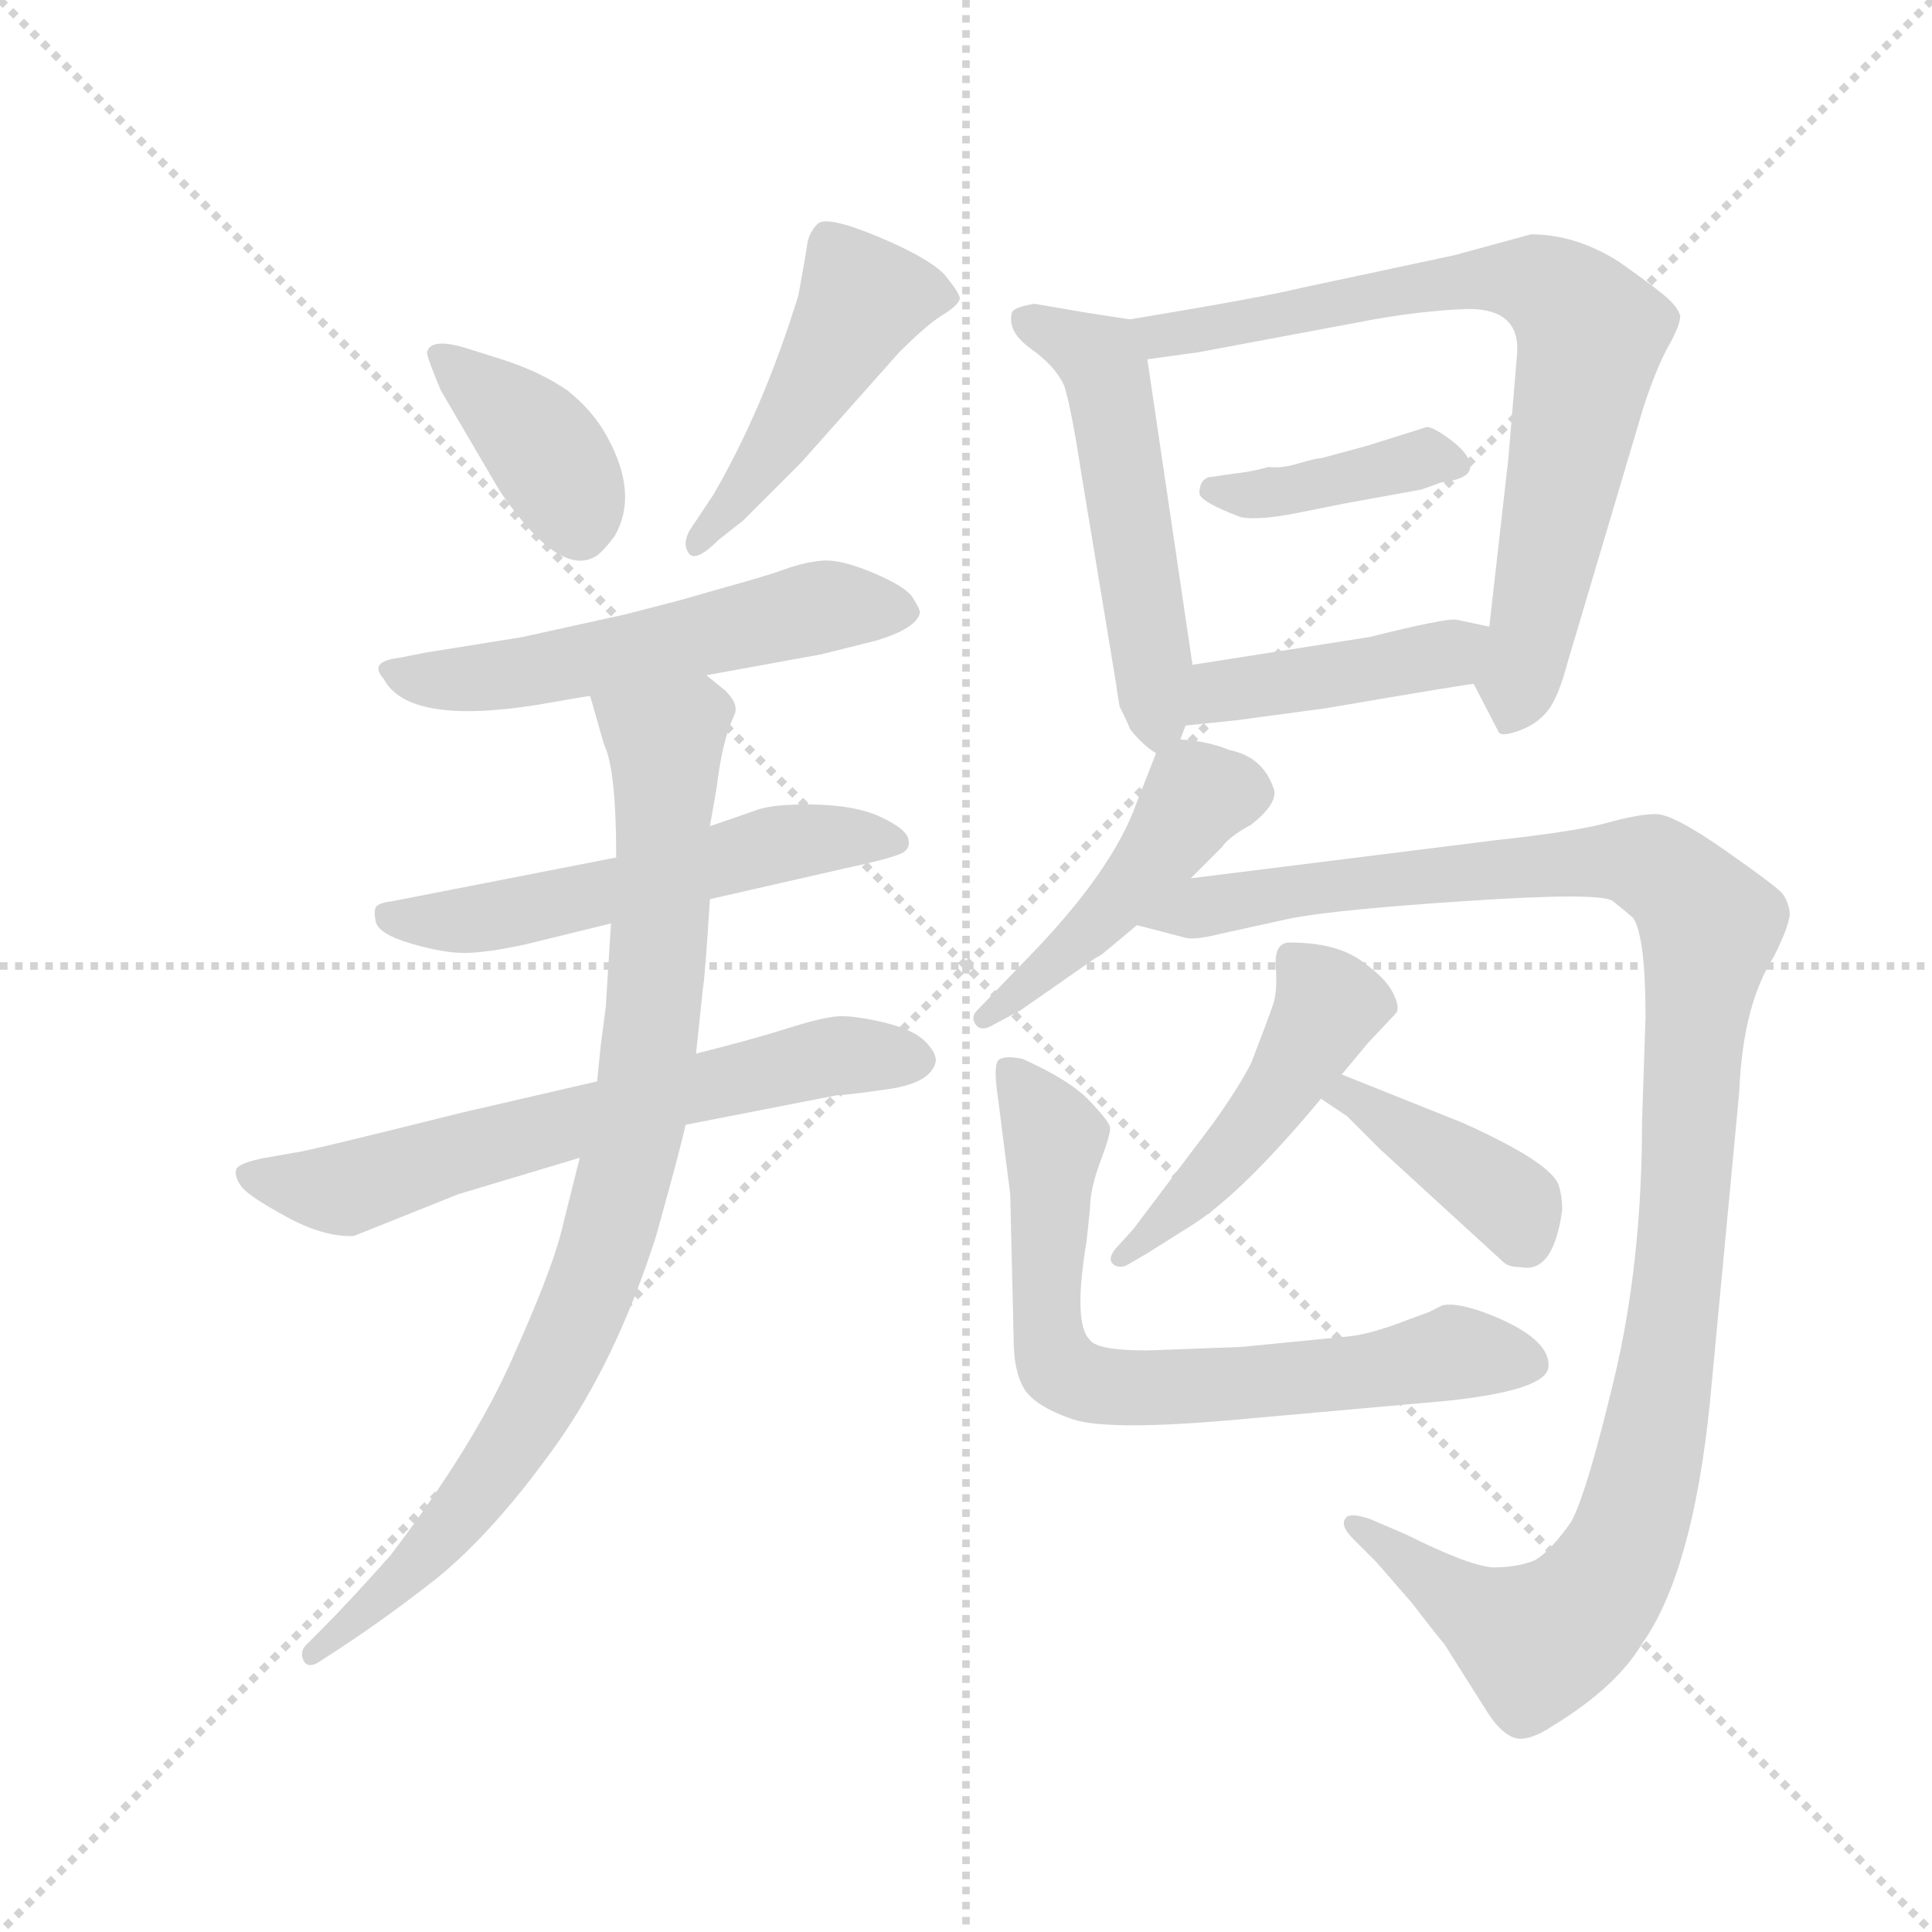 <svg version="1.1" viewBox="0 0 1024 1024" xmlns="http://www.w3.org/2000/svg">
  <g stroke="lightgray" stroke-dasharray="1,1" stroke-width="1" transform="scale(4, 4)">
    <line x1="0" y1="0" x2="256" y2="256"></line>
    <line x1="256" y1="0" x2="0" y2="256"></line>
    <line x1="128" y1="0" x2="128" y2="256"></line>
    <line x1="0" y1="128" x2="256" y2="128"></line>
  </g>
  <g transform="scale(0.92, -0.92) translate(60, -850)">
    <style type="text/css">
      
        @keyframes keyframes0 {
          from {
            stroke: blue;
            stroke-dashoffset: 387;
            stroke-width: 128;
          }
          56% {
            animation-timing-function: step-end;
            stroke: blue;
            stroke-dashoffset: 0;
            stroke-width: 128;
          }
          to {
            stroke: black;
            stroke-width: 1024;
          }
        }
        #make-me-a-hanzi-animation-0 {
          animation: keyframes0 0.565s both;
          animation-delay: 0s;
          animation-timing-function: linear;
        }
      
        @keyframes keyframes1 {
          from {
            stroke: blue;
            stroke-dashoffset: 473;
            stroke-width: 128;
          }
          61% {
            animation-timing-function: step-end;
            stroke: blue;
            stroke-dashoffset: 0;
            stroke-width: 128;
          }
          to {
            stroke: black;
            stroke-width: 1024;
          }
        }
        #make-me-a-hanzi-animation-1 {
          animation: keyframes1 0.635s both;
          animation-delay: 0.565s;
          animation-timing-function: linear;
        }
      
        @keyframes keyframes2 {
          from {
            stroke: blue;
            stroke-dashoffset: 551;
            stroke-width: 128;
          }
          64% {
            animation-timing-function: step-end;
            stroke: blue;
            stroke-dashoffset: 0;
            stroke-width: 128;
          }
          to {
            stroke: black;
            stroke-width: 1024;
          }
        }
        #make-me-a-hanzi-animation-2 {
          animation: keyframes2 0.698s both;
          animation-delay: 1.2s;
          animation-timing-function: linear;
        }
      
        @keyframes keyframes3 {
          from {
            stroke: blue;
            stroke-dashoffset: 553;
            stroke-width: 128;
          }
          64% {
            animation-timing-function: step-end;
            stroke: blue;
            stroke-dashoffset: 0;
            stroke-width: 128;
          }
          to {
            stroke: black;
            stroke-width: 1024;
          }
        }
        #make-me-a-hanzi-animation-3 {
          animation: keyframes3 0.7s both;
          animation-delay: 1.898s;
          animation-timing-function: linear;
        }
      
        @keyframes keyframes4 {
          from {
            stroke: blue;
            stroke-dashoffset: 652;
            stroke-width: 128;
          }
          68% {
            animation-timing-function: step-end;
            stroke: blue;
            stroke-dashoffset: 0;
            stroke-width: 128;
          }
          to {
            stroke: black;
            stroke-width: 1024;
          }
        }
        #make-me-a-hanzi-animation-4 {
          animation: keyframes4 0.781s both;
          animation-delay: 2.598s;
          animation-timing-function: linear;
        }
      
        @keyframes keyframes5 {
          from {
            stroke: blue;
            stroke-dashoffset: 885;
            stroke-width: 128;
          }
          74% {
            animation-timing-function: step-end;
            stroke: blue;
            stroke-dashoffset: 0;
            stroke-width: 128;
          }
          to {
            stroke: black;
            stroke-width: 1024;
          }
        }
        #make-me-a-hanzi-animation-5 {
          animation: keyframes5 0.97s both;
          animation-delay: 3.379s;
          animation-timing-function: linear;
        }
      
        @keyframes keyframes6 {
          from {
            stroke: blue;
            stroke-dashoffset: 525;
            stroke-width: 128;
          }
          63% {
            animation-timing-function: step-end;
            stroke: blue;
            stroke-dashoffset: 0;
            stroke-width: 128;
          }
          to {
            stroke: black;
            stroke-width: 1024;
          }
        }
        #make-me-a-hanzi-animation-6 {
          animation: keyframes6 0.677s both;
          animation-delay: 4.349s;
          animation-timing-function: linear;
        }
      
        @keyframes keyframes7 {
          from {
            stroke: blue;
            stroke-dashoffset: 750;
            stroke-width: 128;
          }
          71% {
            animation-timing-function: step-end;
            stroke: blue;
            stroke-dashoffset: 0;
            stroke-width: 128;
          }
          to {
            stroke: black;
            stroke-width: 1024;
          }
        }
        #make-me-a-hanzi-animation-7 {
          animation: keyframes7 0.86s both;
          animation-delay: 5.026s;
          animation-timing-function: linear;
        }
      
        @keyframes keyframes8 {
          from {
            stroke: blue;
            stroke-dashoffset: 399;
            stroke-width: 128;
          }
          56% {
            animation-timing-function: step-end;
            stroke: blue;
            stroke-dashoffset: 0;
            stroke-width: 128;
          }
          to {
            stroke: black;
            stroke-width: 1024;
          }
        }
        #make-me-a-hanzi-animation-8 {
          animation: keyframes8 0.575s both;
          animation-delay: 5.887s;
          animation-timing-function: linear;
        }
      
        @keyframes keyframes9 {
          from {
            stroke: blue;
            stroke-dashoffset: 429;
            stroke-width: 128;
          }
          58% {
            animation-timing-function: step-end;
            stroke: blue;
            stroke-dashoffset: 0;
            stroke-width: 128;
          }
          to {
            stroke: black;
            stroke-width: 1024;
          }
        }
        #make-me-a-hanzi-animation-9 {
          animation: keyframes9 0.599s both;
          animation-delay: 6.461s;
          animation-timing-function: linear;
        }
      
        @keyframes keyframes10 {
          from {
            stroke: blue;
            stroke-dashoffset: 464;
            stroke-width: 128;
          }
          60% {
            animation-timing-function: step-end;
            stroke: blue;
            stroke-dashoffset: 0;
            stroke-width: 128;
          }
          to {
            stroke: black;
            stroke-width: 1024;
          }
        }
        #make-me-a-hanzi-animation-10 {
          animation: keyframes10 0.628s both;
          animation-delay: 7.061s;
          animation-timing-function: linear;
        }
      
        @keyframes keyframes11 {
          from {
            stroke: blue;
            stroke-dashoffset: 1218;
            stroke-width: 128;
          }
          80% {
            animation-timing-function: step-end;
            stroke: blue;
            stroke-dashoffset: 0;
            stroke-width: 128;
          }
          to {
            stroke: black;
            stroke-width: 1024;
          }
        }
        #make-me-a-hanzi-animation-11 {
          animation: keyframes11 1.241s both;
          animation-delay: 7.688s;
          animation-timing-function: linear;
        }
      
        @keyframes keyframes12 {
          from {
            stroke: blue;
            stroke-dashoffset: 477;
            stroke-width: 128;
          }
          61% {
            animation-timing-function: step-end;
            stroke: blue;
            stroke-dashoffset: 0;
            stroke-width: 128;
          }
          to {
            stroke: black;
            stroke-width: 1024;
          }
        }
        #make-me-a-hanzi-animation-12 {
          animation: keyframes12 0.638s both;
          animation-delay: 8.929s;
          animation-timing-function: linear;
        }
      
        @keyframes keyframes13 {
          from {
            stroke: blue;
            stroke-dashoffset: 401;
            stroke-width: 128;
          }
          57% {
            animation-timing-function: step-end;
            stroke: blue;
            stroke-dashoffset: 0;
            stroke-width: 128;
          }
          to {
            stroke: black;
            stroke-width: 1024;
          }
        }
        #make-me-a-hanzi-animation-13 {
          animation: keyframes13 0.576s both;
          animation-delay: 9.568s;
          animation-timing-function: linear;
        }
      
        @keyframes keyframes14 {
          from {
            stroke: blue;
            stroke-dashoffset: 712;
            stroke-width: 128;
          }
          70% {
            animation-timing-function: step-end;
            stroke: blue;
            stroke-dashoffset: 0;
            stroke-width: 128;
          }
          to {
            stroke: black;
            stroke-width: 1024;
          }
        }
        #make-me-a-hanzi-animation-14 {
          animation: keyframes14 0.829s both;
          animation-delay: 10.144s;
          animation-timing-function: linear;
        }
      
    </style>
    
      <path d="M 210 649 Q 188 656 186 647 Q 186 644 194 625 L 228 567 Q 263 516 284 530 Q 288 533 294 541 Q 308 565 290 598 Q 282 613 267 625 Q 251 636 229 643 L 210 649 Z" fill="lightgray"></path>
    
      <path d="M 368 550 L 402 584 L 458 647 Q 474 663 483 668.5 Q 492 674 493 678 Q 493 681 484 692 Q 474 702 445 714 Q 416 726 411 721 Q 406 716 405 709 Q 404 702 400 680 Q 380 615 351 565 L 337 544 Q 333 536 337 531 Q 341 526 354 539 L 368 550 Z" fill="lightgray"></path>
    
      <path d="M 347 461 L 413 473 L 445 481 Q 468 488 470 497 Q 470 499 466 505.5 Q 462 512 443 520 Q 424 528 413.5 527 Q 403 526 392 522 Q 381 518 359 512 L 331 504 L 300 496 L 241 483 L 185 474 L 170 471 Q 152 469 161 459 Q 175 432 250 444 Q 278 449 280 449 L 347 461 Z" fill="lightgray"></path>
    
      <path d="M 295 356 L 167 331 Q 159 330 157 328 Q 155 326 156.5 319 Q 158 312 176.5 306.5 Q 195 301 207.5 301 Q 220 301 243 306 L 292 318 L 349 332 L 428 350 Q 456 356 460.5 359 Q 465 362 463 367.5 Q 461 373 447 379.5 Q 433 386 409 386.5 Q 385 387 375 383 L 349 374 L 295 356 Z" fill="lightgray"></path>
    
      <path d="M 284 227 L 206 209 Q 114 186 110 186 L 93 183 Q 77 180 76 176 Q 75 172 79 166.5 Q 83 161 105 149 Q 127 137 144 138 L 204 162 L 274 183 L 335 202 L 422 219 Q 427 219 451.5 222.5 Q 476 226 479 238 Q 480 243 473 250 Q 466 257 449 261 Q 432 265 423 264.5 Q 414 264 393.5 257.5 Q 373 251 341 243 L 284 227 Z" fill="lightgray"></path>
    
      <path d="M 280 449 L 288 421 Q 295 407 295 356 L 292 318 L 289 270 L 286 247 L 284 227 L 274 183 L 263 139 Q 257 116 235 67 Q 213 17 165 -46 Q 141 -73 126 -88 L 118 -96 Q 112 -101 115 -107 Q 118 -112 126 -106 Q 159 -85 192 -59 Q 225 -32 260 17 Q 295 66 318 138 L 326 167 Q 332 189 335 202 L 341 243 L 345 281 Q 346 285 349 332 L 349 374 L 353 397 Q 356 423 363 438 Q 366 444 358 452 L 347 461 C 325 481 272 478 280 449 Z" fill="lightgray"></path>
    
      <path d="M 620 424 L 623 432 L 627 467 L 601 643 C 598 665 598 665 591 666 L 565 670 L 536 675 Q 524 673 523 670 Q 520 659 534 649 Q 548 639 553 628 Q 557 616 563 577 L 583 456 Q 583 455 585 443 Q 590 433 591 430 Q 598 421 606 416 C 615 409 615 409 620 424 Z" fill="lightgray"></path>
    
      <path d="M 789 456 L 803 429 Q 804 425 815 429 Q 826 433 832 441 Q 838 449 843 468 L 887 616 Q 895 640 902 652 Q 908 663 908 668 Q 907 672 902 677 Q 897 682 873 699 Q 848 715 822 715 L 778 703 L 689 684 Q 669 679 591 666 C 561 661 571 639 601 643 L 630 647 L 721 664 Q 756 671 786 672 Q 816 672 814 646 L 809 586 L 798 489 C 795 459 785 464 789 456 Z" fill="lightgray"></path>
    
      <path d="M 759 568 L 770 572 Q 787 574 787 581 Q 787 588 776.5 596 Q 766 604 762 604 L 727 593 L 701 586 Q 698 586 688 583 Q 678 580 671 581 Q 660 578 650 577 L 636 575 Q 631 573 631 566 Q 631 561 655 552 Q 666 550 690 555 L 715 560 L 759 568 Z" fill="lightgray"></path>
    
      <path d="M 623 432 L 652 435 L 704 442 Q 786 456 789 456 C 819 460 827 483 798 489 L 779 493 Q 773 494 729 483 L 627 467 C 597 462 593 429 623 432 Z" fill="lightgray"></path>
    
      <path d="M 626 344 L 644 362 Q 648 368 661 375 Q 676 387 674 395 Q 668 414 648 418 Q 636 423 620 424 C 610 425 610 425 606 416 L 595 388 Q 581 348 531 297 L 503 268 Q 499 264 502 260 Q 505 255 513 260 L 528 268 L 571 298 Q 575 300 577 302 L 595 317 L 626 344 Z" fill="lightgray"></path>
    
      <path d="M 886 204 Q 886 123 870 56 Q 854 -11 845 -27 Q 833 -44 824 -49 Q 814 -53 800 -53 Q 786 -52 750 -34 L 729 -25 Q 717 -21 715 -25 Q 712 -29 720 -37 L 733 -50 L 753 -73 Q 770 -95 772 -97 L 796 -135 Q 804 -148 812 -151 Q 820 -154 835 -144 Q 871 -122 886 -97 Q 915 -56 925 41 L 942 221 Q 944 271 962 299 Q 972 319 971 325 Q 970 331 967 335 Q 964 339 934 360 Q 904 381 894 381 Q 884 381 866 376 Q 848 371 802 366 L 626 344 C 596 340 566 325 595 317 L 622 310 Q 627 308 643 312 L 684 321 Q 710 326 786 331 Q 861 336 869 331 Q 879 323 881 321 Q 888 310 888 264 L 886 204 Z" fill="lightgray"></path>
    
      <path d="M 661 238 Q 654 224 639 203 L 593 142 L 583 131 Q 578 125 581 122 Q 584 119 589 121 L 601 128 L 628 145 Q 657 164 701 217 L 713 231 L 728 249 L 744 266 Q 747 269 742.5 278 Q 738 287 723.5 297 Q 709 307 683 307 Q 674 307 675 293 Q 676 279 673.5 271.5 Q 671 264 661 238 Z" fill="lightgray"></path>
    
      <path d="M 701 217 L 716 207 L 735 188 L 806 123 Q 809 120 816 120 Q 835 116 840 153 Q 840 161 838 167 Q 834 180 783 203 L 713 231 C 685 242 676 234 701 217 Z" fill="lightgray"></path>
    
      <path d="M 655 74 L 601 72 Q 572 72 568 78 Q 558 87 566 135 L 568 154 Q 568 165 574 181 Q 580 197 579.5 200.5 Q 579 204 567.5 216 Q 556 228 529 240 Q 519 242 515.5 239.5 Q 512 237 515 217 L 522 162 L 524 78 Q 524 60 530 50 Q 536 40 557.5 32.5 Q 579 25 662 33 L 774 43 Q 830 49 832 62 Q 834 78 800 92 Q 780 100 771 98 L 763 94 L 752 90 Q 729 81 716 80 L 655 74 Z" fill="lightgray"></path>
    
    
      <clipPath id="make-me-a-hanzi-clip-0">
        <path d="M 210 649 Q 188 656 186 647 Q 186 644 194 625 L 228 567 Q 263 516 284 530 Q 288 533 294 541 Q 308 565 290 598 Q 282 613 267 625 Q 251 636 229 643 L 210 649 Z"></path>
      </clipPath>
      <path clip-path="url(#make-me-a-hanzi-clip-0)" d="M 193 645 L 250 596 L 268 568 L 274 546" fill="none" id="make-me-a-hanzi-animation-0" stroke-dasharray="259 518" stroke-linecap="round"></path>
    
      <clipPath id="make-me-a-hanzi-clip-1">
        <path d="M 368 550 L 402 584 L 458 647 Q 474 663 483 668.5 Q 492 674 493 678 Q 493 681 484 692 Q 474 702 445 714 Q 416 726 411 721 Q 406 716 405 709 Q 404 702 400 680 Q 380 615 351 565 L 337 544 Q 333 536 337 531 Q 341 526 354 539 L 368 550 Z"></path>
      </clipPath>
      <path clip-path="url(#make-me-a-hanzi-clip-1)" d="M 484 677 L 437 678 L 379 582 L 341 538" fill="none" id="make-me-a-hanzi-animation-1" stroke-dasharray="345 690" stroke-linecap="round"></path>
    
      <clipPath id="make-me-a-hanzi-clip-2">
        <path d="M 347 461 L 413 473 L 445 481 Q 468 488 470 497 Q 470 499 466 505.5 Q 462 512 443 520 Q 424 528 413.5 527 Q 403 526 392 522 Q 381 518 359 512 L 331 504 L 300 496 L 241 483 L 185 474 L 170 471 Q 152 469 161 459 Q 175 432 250 444 Q 278 449 280 449 L 347 461 Z"></path>
      </clipPath>
      <path clip-path="url(#make-me-a-hanzi-clip-2)" d="M 171 461 L 216 458 L 417 501 L 461 498" fill="none" id="make-me-a-hanzi-animation-2" stroke-dasharray="423 846" stroke-linecap="round"></path>
    
      <clipPath id="make-me-a-hanzi-clip-3">
        <path d="M 295 356 L 167 331 Q 159 330 157 328 Q 155 326 156.5 319 Q 158 312 176.5 306.5 Q 195 301 207.5 301 Q 220 301 243 306 L 292 318 L 349 332 L 428 350 Q 456 356 460.5 359 Q 465 362 463 367.5 Q 461 373 447 379.5 Q 433 386 409 386.5 Q 385 387 375 383 L 349 374 L 295 356 Z"></path>
      </clipPath>
      <path clip-path="url(#make-me-a-hanzi-clip-3)" d="M 164 323 L 188 318 L 232 323 L 390 364 L 455 365" fill="none" id="make-me-a-hanzi-animation-3" stroke-dasharray="425 850" stroke-linecap="round"></path>
    
      <clipPath id="make-me-a-hanzi-clip-4">
        <path d="M 284 227 L 206 209 Q 114 186 110 186 L 93 183 Q 77 180 76 176 Q 75 172 79 166.5 Q 83 161 105 149 Q 127 137 144 138 L 204 162 L 274 183 L 335 202 L 422 219 Q 427 219 451.5 222.5 Q 476 226 479 238 Q 480 243 473 250 Q 466 257 449 261 Q 432 265 423 264.5 Q 414 264 393.5 257.5 Q 373 251 341 243 L 284 227 Z"></path>
      </clipPath>
      <path clip-path="url(#make-me-a-hanzi-clip-4)" d="M 82 173 L 140 165 L 199 186 L 421 242 L 467 240" fill="none" id="make-me-a-hanzi-animation-4" stroke-dasharray="524 1048" stroke-linecap="round"></path>
    
      <clipPath id="make-me-a-hanzi-clip-5">
        <path d="M 280 449 L 288 421 Q 295 407 295 356 L 292 318 L 289 270 L 286 247 L 284 227 L 274 183 L 263 139 Q 257 116 235 67 Q 213 17 165 -46 Q 141 -73 126 -88 L 118 -96 Q 112 -101 115 -107 Q 118 -112 126 -106 Q 159 -85 192 -59 Q 225 -32 260 17 Q 295 66 318 138 L 326 167 Q 332 189 335 202 L 341 243 L 345 281 Q 346 285 349 332 L 349 374 L 353 397 Q 356 423 363 438 Q 366 444 358 452 L 347 461 C 325 481 272 478 280 449 Z"></path>
      </clipPath>
      <path clip-path="url(#make-me-a-hanzi-clip-5)" d="M 288 444 L 323 423 L 324 410 L 312 226 L 286 123 L 252 46 L 221 -3 L 178 -53 L 120 -102" fill="none" id="make-me-a-hanzi-animation-5" stroke-dasharray="757 1514" stroke-linecap="round"></path>
    
      <clipPath id="make-me-a-hanzi-clip-6">
        <path d="M 620 424 L 623 432 L 627 467 L 601 643 C 598 665 598 665 591 666 L 565 670 L 536 675 Q 524 673 523 670 Q 520 659 534 649 Q 548 639 553 628 Q 557 616 563 577 L 583 456 Q 583 455 585 443 Q 590 433 591 430 Q 598 421 606 416 C 615 409 615 409 620 424 Z"></path>
      </clipPath>
      <path clip-path="url(#make-me-a-hanzi-clip-6)" d="M 532 666 L 576 639 L 602 486 L 606 424" fill="none" id="make-me-a-hanzi-animation-6" stroke-dasharray="397 794" stroke-linecap="round"></path>
    
      <clipPath id="make-me-a-hanzi-clip-7">
        <path d="M 789 456 L 803 429 Q 804 425 815 429 Q 826 433 832 441 Q 838 449 843 468 L 887 616 Q 895 640 902 652 Q 908 663 908 668 Q 907 672 902 677 Q 897 682 873 699 Q 848 715 822 715 L 778 703 L 689 684 Q 669 679 591 666 C 561 661 571 639 601 643 L 630 647 L 721 664 Q 756 671 786 672 Q 816 672 814 646 L 809 586 L 798 489 C 795 459 785 464 789 456 Z"></path>
      </clipPath>
      <path clip-path="url(#make-me-a-hanzi-clip-7)" d="M 602 664 L 609 657 L 651 662 L 744 683 L 805 690 L 834 683 L 848 670 L 856 652 L 809 441" fill="none" id="make-me-a-hanzi-animation-7" stroke-dasharray="622 1244" stroke-linecap="round"></path>
    
      <clipPath id="make-me-a-hanzi-clip-8">
        <path d="M 759 568 L 770 572 Q 787 574 787 581 Q 787 588 776.5 596 Q 766 604 762 604 L 727 593 L 701 586 Q 698 586 688 583 Q 678 580 671 581 Q 660 578 650 577 L 636 575 Q 631 573 631 566 Q 631 561 655 552 Q 666 550 690 555 L 715 560 L 759 568 Z"></path>
      </clipPath>
      <path clip-path="url(#make-me-a-hanzi-clip-8)" d="M 639 568 L 681 566 L 764 587 L 779 582" fill="none" id="make-me-a-hanzi-animation-8" stroke-dasharray="271 542" stroke-linecap="round"></path>
    
      <clipPath id="make-me-a-hanzi-clip-9">
        <path d="M 623 432 L 652 435 L 704 442 Q 786 456 789 456 C 819 460 827 483 798 489 L 779 493 Q 773 494 729 483 L 627 467 C 597 462 593 429 623 432 Z"></path>
      </clipPath>
      <path clip-path="url(#make-me-a-hanzi-clip-9)" d="M 630 437 L 652 454 L 774 473 L 792 485" fill="none" id="make-me-a-hanzi-animation-9" stroke-dasharray="301 602" stroke-linecap="round"></path>
    
      <clipPath id="make-me-a-hanzi-clip-10">
        <path d="M 626 344 L 644 362 Q 648 368 661 375 Q 676 387 674 395 Q 668 414 648 418 Q 636 423 620 424 C 610 425 610 425 606 416 L 595 388 Q 581 348 531 297 L 503 268 Q 499 264 502 260 Q 505 255 513 260 L 528 268 L 571 298 Q 575 300 577 302 L 595 317 L 626 344 Z"></path>
      </clipPath>
      <path clip-path="url(#make-me-a-hanzi-clip-10)" d="M 659 394 L 630 391 L 580 326 L 507 263" fill="none" id="make-me-a-hanzi-animation-10" stroke-dasharray="336 672" stroke-linecap="round"></path>
    
      <clipPath id="make-me-a-hanzi-clip-11">
        <path d="M 886 204 Q 886 123 870 56 Q 854 -11 845 -27 Q 833 -44 824 -49 Q 814 -53 800 -53 Q 786 -52 750 -34 L 729 -25 Q 717 -21 715 -25 Q 712 -29 720 -37 L 733 -50 L 753 -73 Q 770 -95 772 -97 L 796 -135 Q 804 -148 812 -151 Q 820 -154 835 -144 Q 871 -122 886 -97 Q 915 -56 925 41 L 942 221 Q 944 271 962 299 Q 972 319 971 325 Q 970 331 967 335 Q 964 339 934 360 Q 904 381 894 381 Q 884 381 866 376 Q 848 371 802 366 L 626 344 C 596 340 566 325 595 317 L 622 310 Q 627 308 643 312 L 684 321 Q 710 326 786 331 Q 861 336 869 331 Q 879 323 881 321 Q 888 310 888 264 L 886 204 Z"></path>
      </clipPath>
      <path clip-path="url(#make-me-a-hanzi-clip-11)" d="M 612 328 L 631 326 L 656 340 L 702 336 L 714 354 L 754 329 L 773 358 L 815 339 L 824 351 L 884 355 L 902 348 L 924 318 L 917 297 L 918 247 L 908 233 L 920 193 L 907 177 L 915 133 L 905 124 L 904 73 L 882 -33 L 846 -84 L 825 -97 L 780 -71 L 772 -52 L 752 -53 L 722 -29" fill="none" id="make-me-a-hanzi-animation-11" stroke-dasharray="1090 2180" stroke-linecap="round"></path>
    
      <clipPath id="make-me-a-hanzi-clip-12">
        <path d="M 661 238 Q 654 224 639 203 L 593 142 L 583 131 Q 578 125 581 122 Q 584 119 589 121 L 601 128 L 628 145 Q 657 164 701 217 L 713 231 L 728 249 L 744 266 Q 747 269 742.5 278 Q 738 287 723.5 297 Q 709 307 683 307 Q 674 307 675 293 Q 676 279 673.5 271.5 Q 671 264 661 238 Z"></path>
      </clipPath>
      <path clip-path="url(#make-me-a-hanzi-clip-12)" d="M 684 297 L 700 281 L 702 263 L 658 196 L 586 126" fill="none" id="make-me-a-hanzi-animation-12" stroke-dasharray="349 698" stroke-linecap="round"></path>
    
      <clipPath id="make-me-a-hanzi-clip-13">
        <path d="M 701 217 L 716 207 L 735 188 L 806 123 Q 809 120 816 120 Q 835 116 840 153 Q 840 161 838 167 Q 834 180 783 203 L 713 231 C 685 242 676 234 701 217 Z"></path>
      </clipPath>
      <path clip-path="url(#make-me-a-hanzi-clip-13)" d="M 707 218 L 718 218 L 783 178 L 812 155 L 819 136" fill="none" id="make-me-a-hanzi-animation-13" stroke-dasharray="273 546" stroke-linecap="round"></path>
    
      <clipPath id="make-me-a-hanzi-clip-14">
        <path d="M 655 74 L 601 72 Q 572 72 568 78 Q 558 87 566 135 L 568 154 Q 568 165 574 181 Q 580 197 579.5 200.5 Q 579 204 567.5 216 Q 556 228 529 240 Q 519 242 515.5 239.5 Q 512 237 515 217 L 522 162 L 524 78 Q 524 60 530 50 Q 536 40 557.5 32.5 Q 579 25 662 33 L 774 43 Q 830 49 832 62 Q 834 78 800 92 Q 780 100 771 98 L 763 94 L 752 90 Q 729 81 716 80 L 655 74 Z"></path>
      </clipPath>
      <path clip-path="url(#make-me-a-hanzi-clip-14)" d="M 522 234 L 548 194 L 542 99 L 553 60 L 572 52 L 628 50 L 777 70 L 822 65" fill="none" id="make-me-a-hanzi-animation-14" stroke-dasharray="584 1168" stroke-linecap="round"></path>
    
  </g>
</svg>